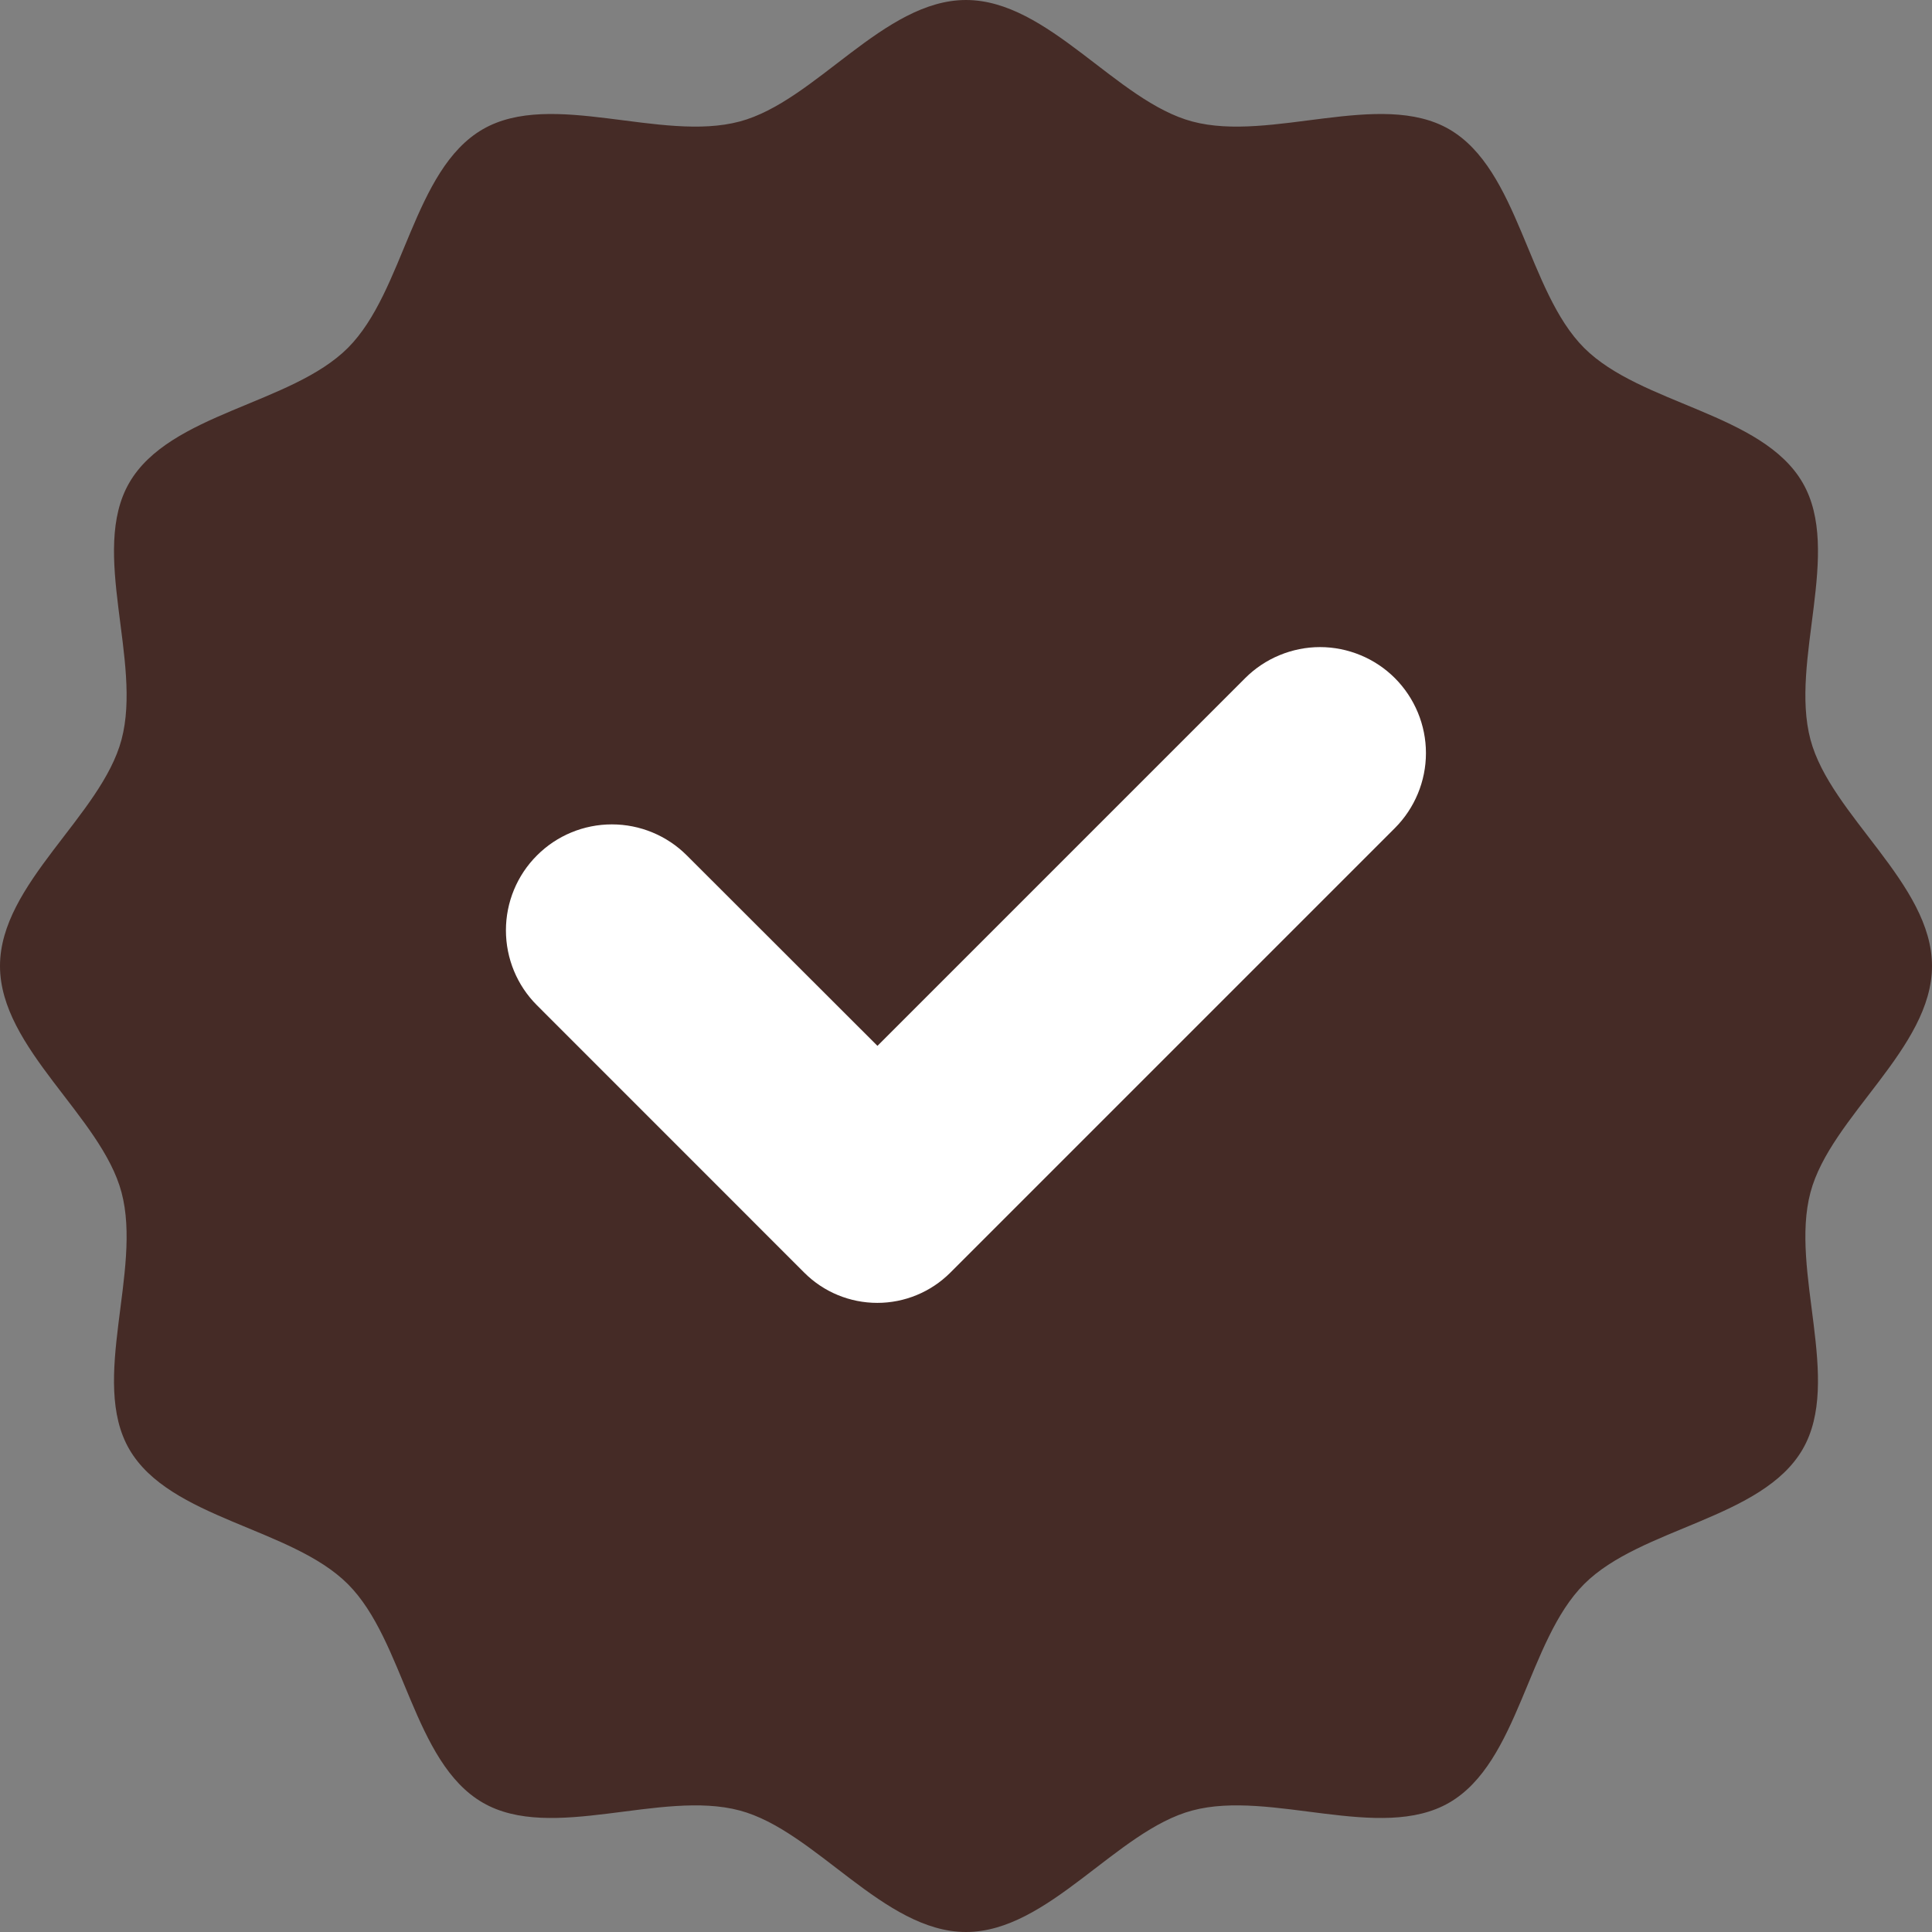 <svg viewBox="0 0 30 30" fill="none" xmlns="http://www.w3.org/2000/svg">
    <rect x="0" y="0" width="30" height="30" fill="#808080" stroke="none"/>
    <path d="M30 15C30 16.28 28.427 17.335 28.113 18.515C27.788 19.735 28.61 21.435 27.992 22.503C27.365 23.587 25.477 23.718 24.598 24.598C23.718 25.477 23.587 27.365 22.503 27.992C21.435 28.61 19.735 27.788 18.515 28.113C17.335 28.427 16.28 30 15 30C13.72 30 12.665 28.427 11.485 28.113C10.265 27.788 8.565 28.61 7.497 27.992C6.412 27.365 6.282 25.477 5.402 24.598C4.522 23.718 2.635 23.587 2.007 22.503C1.39 21.435 2.212 19.735 1.887 18.515C1.573 17.335 -9.53674e-07 16.28 -9.53674e-07 15C-9.53674e-07 13.72 1.573 12.665 1.887 11.485C2.212 10.265 1.39 8.565 2.007 7.497C2.635 6.412 4.522 6.282 5.402 5.402C6.282 4.522 6.412 2.635 7.497 2.007C8.565 1.39 10.265 2.212 11.485 1.887C12.665 1.573 13.72 0 15 0C16.28 0 17.335 1.573 18.515 1.887C19.735 2.212 21.435 1.39 22.503 2.007C23.587 2.635 23.718 4.522 24.598 5.402C25.477 6.282 27.365 6.412 27.992 7.497C28.61 8.565 27.788 10.265 28.113 11.485C28.427 12.665 30 13.72 30 15Z" fill="#452B26"/>
    <path d="M19.335 10.53L13.625 16.24L10.665 13.283C10.356 12.974 9.938 12.801 9.501 12.801C9.065 12.801 8.646 12.974 8.338 13.283C8.029 13.591 7.856 14.01 7.856 14.446C7.856 14.883 8.029 15.302 8.338 15.61L12.49 19.763C12.79 20.063 13.198 20.231 13.623 20.231C14.047 20.231 14.454 20.063 14.755 19.763L21.66 12.858C21.968 12.549 22.142 12.13 22.142 11.694C22.142 11.258 21.968 10.839 21.66 10.53C21.507 10.377 21.326 10.256 21.127 10.174C20.927 10.091 20.713 10.048 20.497 10.048C20.282 10.048 20.068 10.091 19.868 10.174C19.669 10.256 19.488 10.377 19.335 10.53Z" fill="white"/>
</svg>
